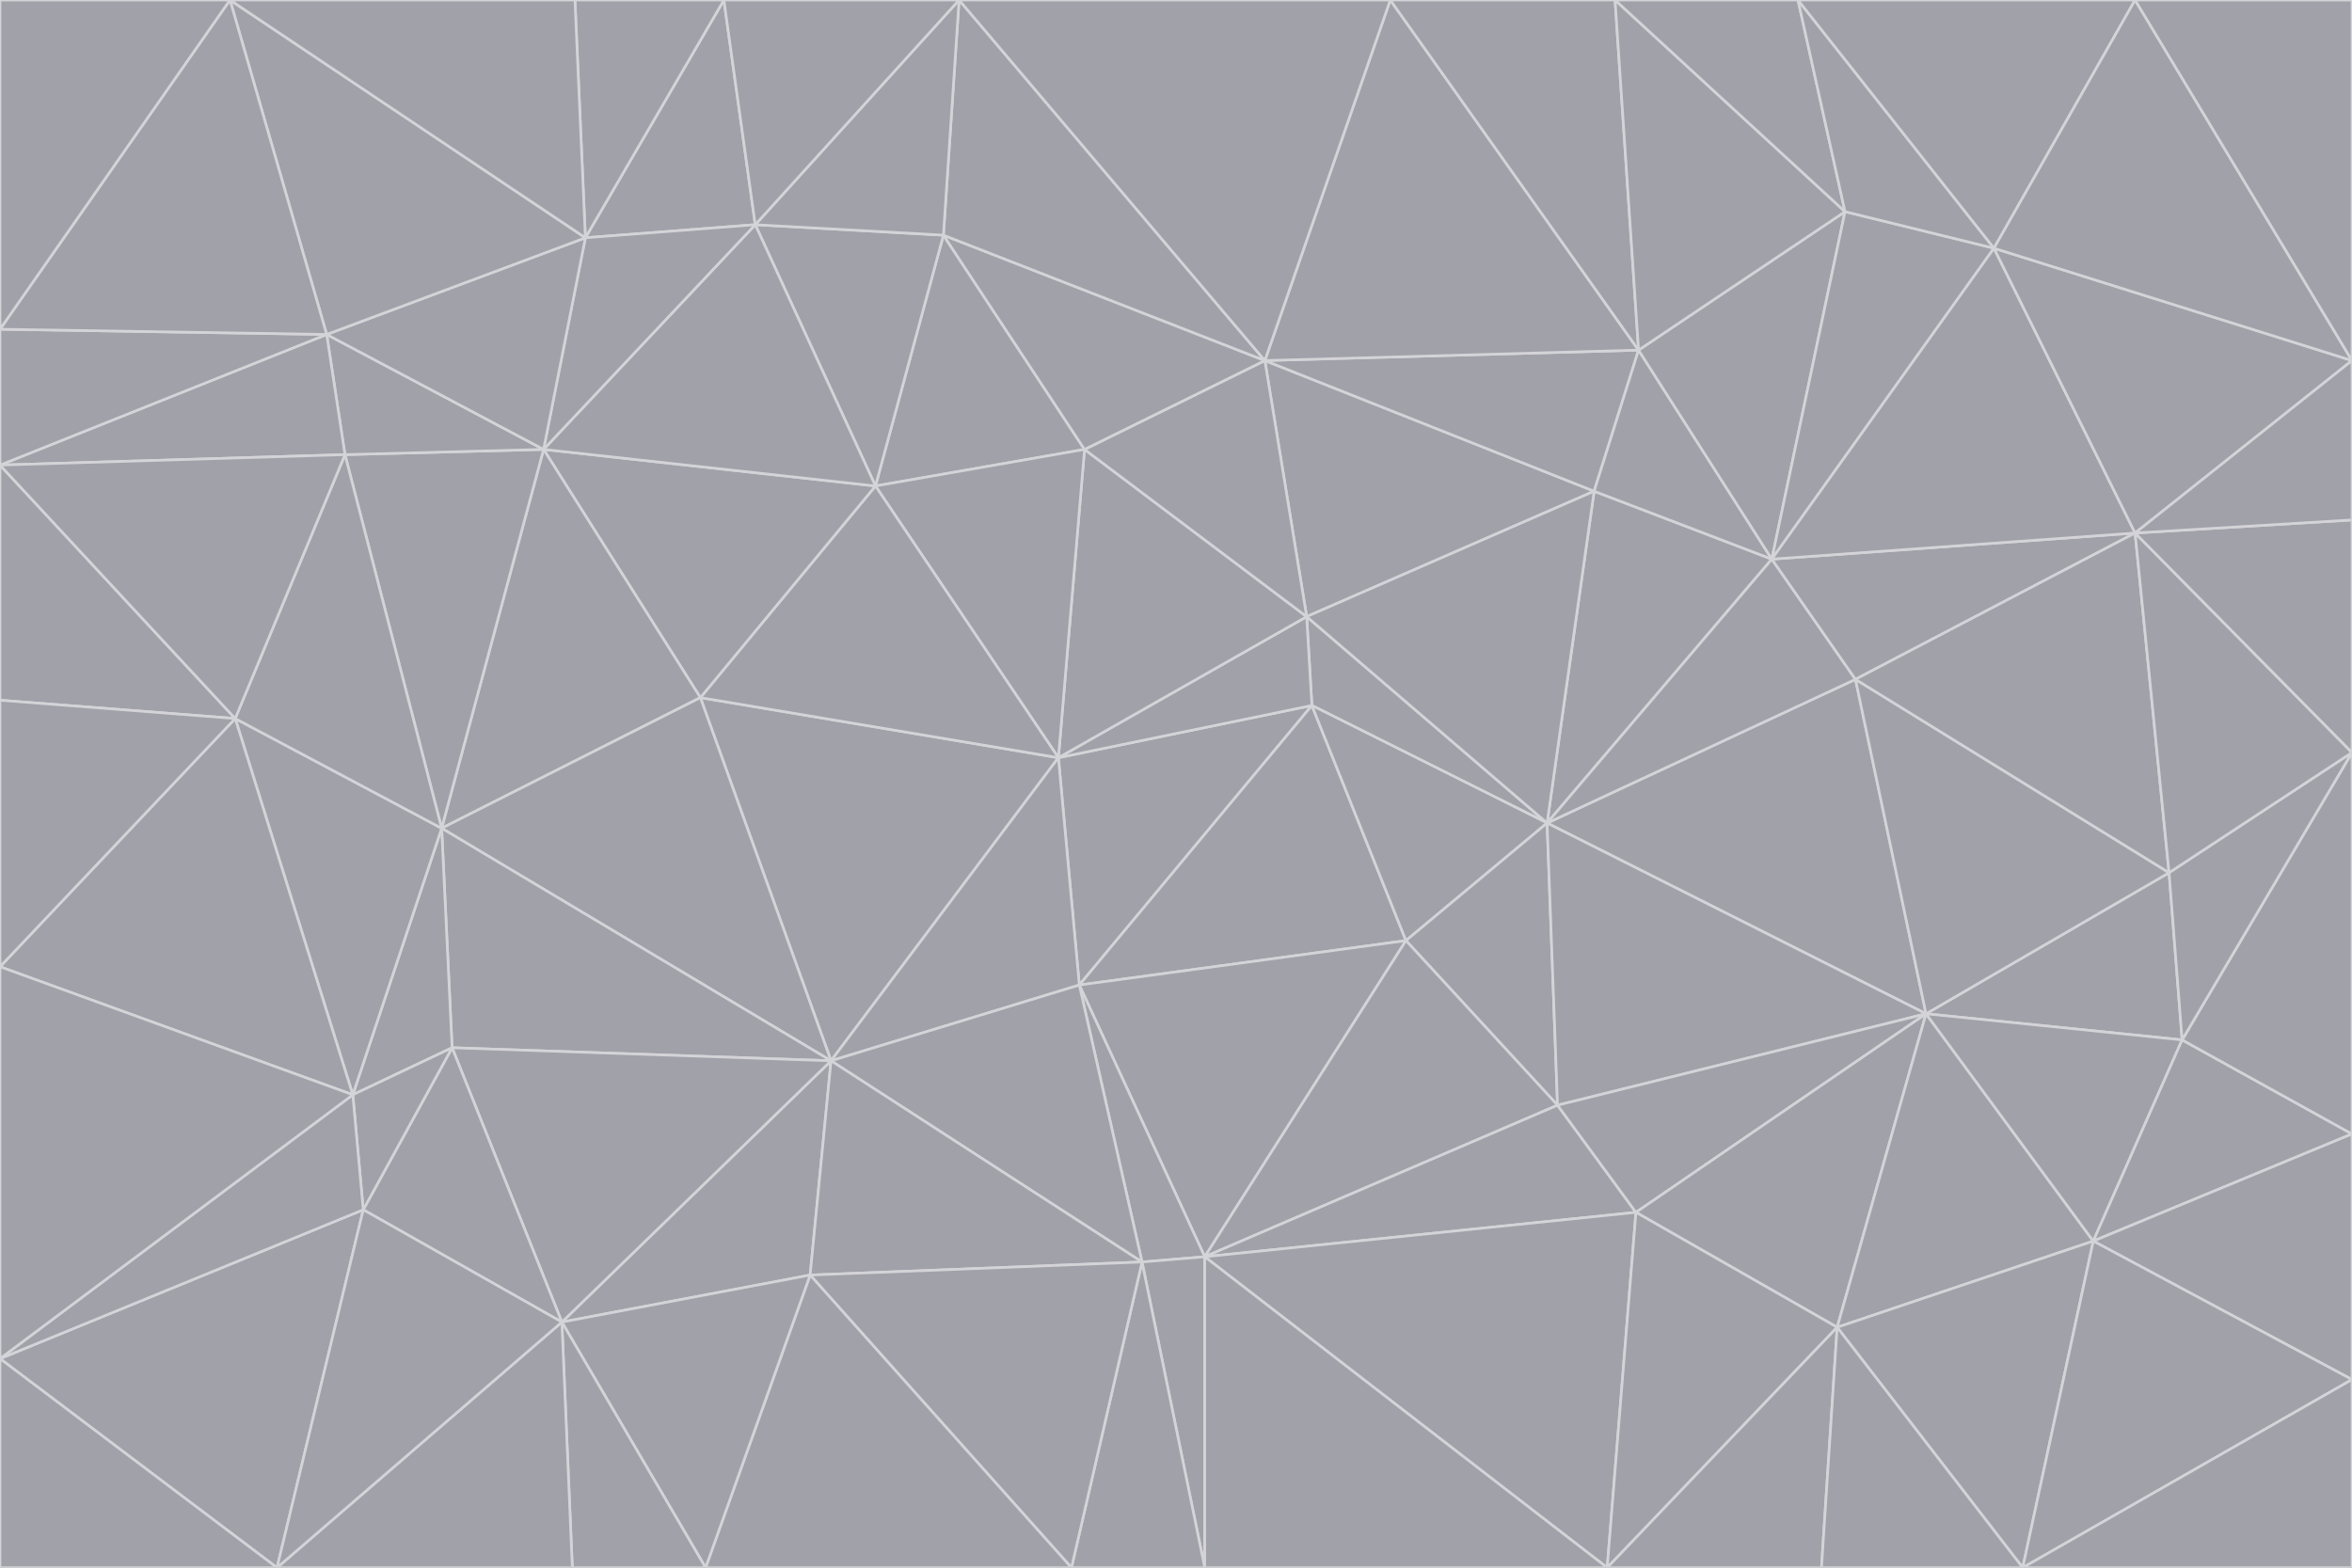 <svg id="visual" viewBox="0 0 900 600" width="900" height="600" xmlns="http://www.w3.org/2000/svg" xmlns:xlink="http://www.w3.org/1999/xlink" version="1.1"><g stroke-width="1" stroke-linejoin="bevel"><path d="M405 290L413 377L502 270Z" fill="#a1a1aa" stroke="#d4d4d8"></path><path d="M413 377L538 360L502 270Z" fill="#a1a1aa" stroke="#d4d4d8"></path><path d="M592 315L500 236L502 270Z" fill="#a1a1aa" stroke="#d4d4d8"></path><path d="M502 270L500 236L405 290Z" fill="#a1a1aa" stroke="#d4d4d8"></path><path d="M538 360L592 315L502 270Z" fill="#a1a1aa" stroke="#d4d4d8"></path><path d="M413 377L461 481L538 360Z" fill="#a1a1aa" stroke="#d4d4d8"></path><path d="M538 360L596 423L592 315Z" fill="#a1a1aa" stroke="#d4d4d8"></path><path d="M413 377L437 483L461 481Z" fill="#a1a1aa" stroke="#d4d4d8"></path><path d="M461 481L596 423L538 360Z" fill="#a1a1aa" stroke="#d4d4d8"></path><path d="M500 236L415 172L405 290Z" fill="#a1a1aa" stroke="#d4d4d8"></path><path d="M268 267L318 406L405 290Z" fill="#a1a1aa" stroke="#d4d4d8"></path><path d="M405 290L318 406L413 377Z" fill="#a1a1aa" stroke="#d4d4d8"></path><path d="M413 377L318 406L437 483Z" fill="#a1a1aa" stroke="#d4d4d8"></path><path d="M610 188L484 138L500 236Z" fill="#a1a1aa" stroke="#d4d4d8"></path><path d="M500 236L484 138L415 172Z" fill="#a1a1aa" stroke="#d4d4d8"></path><path d="M361 90L335 186L415 172Z" fill="#a1a1aa" stroke="#d4d4d8"></path><path d="M415 172L335 186L405 290Z" fill="#a1a1aa" stroke="#d4d4d8"></path><path d="M678 214L610 188L592 315Z" fill="#a1a1aa" stroke="#d4d4d8"></path><path d="M592 315L610 188L500 236Z" fill="#a1a1aa" stroke="#d4d4d8"></path><path d="M335 186L268 267L405 290Z" fill="#a1a1aa" stroke="#d4d4d8"></path><path d="M461 481L626 464L596 423Z" fill="#a1a1aa" stroke="#d4d4d8"></path><path d="M737 388L710 260L592 315Z" fill="#a1a1aa" stroke="#d4d4d8"></path><path d="M215 506L310 488L318 406Z" fill="#a1a1aa" stroke="#d4d4d8"></path><path d="M318 406L310 488L437 483Z" fill="#a1a1aa" stroke="#d4d4d8"></path><path d="M710 260L678 214L592 315Z" fill="#a1a1aa" stroke="#d4d4d8"></path><path d="M610 188L627 134L484 138Z" fill="#a1a1aa" stroke="#d4d4d8"></path><path d="M678 214L627 134L610 188Z" fill="#a1a1aa" stroke="#d4d4d8"></path><path d="M737 388L592 315L596 423Z" fill="#a1a1aa" stroke="#d4d4d8"></path><path d="M678 214L706 81L627 134Z" fill="#a1a1aa" stroke="#d4d4d8"></path><path d="M484 138L361 90L415 172Z" fill="#a1a1aa" stroke="#d4d4d8"></path><path d="M335 186L208 172L268 267Z" fill="#a1a1aa" stroke="#d4d4d8"></path><path d="M367 0L361 90L484 138Z" fill="#a1a1aa" stroke="#d4d4d8"></path><path d="M437 483L461 600L461 481Z" fill="#a1a1aa" stroke="#d4d4d8"></path><path d="M461 481L615 600L626 464Z" fill="#a1a1aa" stroke="#d4d4d8"></path><path d="M410 600L461 600L437 483Z" fill="#a1a1aa" stroke="#d4d4d8"></path><path d="M310 488L410 600L437 483Z" fill="#a1a1aa" stroke="#d4d4d8"></path><path d="M626 464L737 388L596 423Z" fill="#a1a1aa" stroke="#d4d4d8"></path><path d="M703 508L737 388L626 464Z" fill="#a1a1aa" stroke="#d4d4d8"></path><path d="M208 172L169 317L268 267Z" fill="#a1a1aa" stroke="#d4d4d8"></path><path d="M268 267L169 317L318 406Z" fill="#a1a1aa" stroke="#d4d4d8"></path><path d="M361 90L289 86L335 186Z" fill="#a1a1aa" stroke="#d4d4d8"></path><path d="M615 600L703 508L626 464Z" fill="#a1a1aa" stroke="#d4d4d8"></path><path d="M169 317L173 401L318 406Z" fill="#a1a1aa" stroke="#d4d4d8"></path><path d="M310 488L270 600L410 600Z" fill="#a1a1aa" stroke="#d4d4d8"></path><path d="M289 86L208 172L335 186Z" fill="#a1a1aa" stroke="#d4d4d8"></path><path d="M173 401L215 506L318 406Z" fill="#a1a1aa" stroke="#d4d4d8"></path><path d="M461 600L615 600L461 481Z" fill="#a1a1aa" stroke="#d4d4d8"></path><path d="M215 506L270 600L310 488Z" fill="#a1a1aa" stroke="#d4d4d8"></path><path d="M627 134L532 0L484 138Z" fill="#a1a1aa" stroke="#d4d4d8"></path><path d="M361 90L367 0L289 86Z" fill="#a1a1aa" stroke="#d4d4d8"></path><path d="M277 0L224 91L289 86Z" fill="#a1a1aa" stroke="#d4d4d8"></path><path d="M289 86L224 91L208 172Z" fill="#a1a1aa" stroke="#d4d4d8"></path><path d="M208 172L132 174L169 317Z" fill="#a1a1aa" stroke="#d4d4d8"></path><path d="M173 401L139 463L215 506Z" fill="#a1a1aa" stroke="#d4d4d8"></path><path d="M215 506L219 600L270 600Z" fill="#a1a1aa" stroke="#d4d4d8"></path><path d="M169 317L135 419L173 401Z" fill="#a1a1aa" stroke="#d4d4d8"></path><path d="M90 275L135 419L169 317Z" fill="#a1a1aa" stroke="#d4d4d8"></path><path d="M532 0L367 0L484 138Z" fill="#a1a1aa" stroke="#d4d4d8"></path><path d="M763 95L706 81L678 214Z" fill="#a1a1aa" stroke="#d4d4d8"></path><path d="M627 134L618 0L532 0Z" fill="#a1a1aa" stroke="#d4d4d8"></path><path d="M817 204L678 214L710 260Z" fill="#a1a1aa" stroke="#d4d4d8"></path><path d="M135 419L139 463L173 401Z" fill="#a1a1aa" stroke="#d4d4d8"></path><path d="M615 600L697 600L703 508Z" fill="#a1a1aa" stroke="#d4d4d8"></path><path d="M835 398L830 334L737 388Z" fill="#a1a1aa" stroke="#d4d4d8"></path><path d="M706 81L618 0L627 134Z" fill="#a1a1aa" stroke="#d4d4d8"></path><path d="M106 600L219 600L215 506Z" fill="#a1a1aa" stroke="#d4d4d8"></path><path d="M125 128L132 174L208 172Z" fill="#a1a1aa" stroke="#d4d4d8"></path><path d="M801 475L737 388L703 508Z" fill="#a1a1aa" stroke="#d4d4d8"></path><path d="M737 388L830 334L710 260Z" fill="#a1a1aa" stroke="#d4d4d8"></path><path d="M774 600L801 475L703 508Z" fill="#a1a1aa" stroke="#d4d4d8"></path><path d="M830 334L817 204L710 260Z" fill="#a1a1aa" stroke="#d4d4d8"></path><path d="M132 174L90 275L169 317Z" fill="#a1a1aa" stroke="#d4d4d8"></path><path d="M0 520L106 600L139 463Z" fill="#a1a1aa" stroke="#d4d4d8"></path><path d="M367 0L277 0L289 86Z" fill="#a1a1aa" stroke="#d4d4d8"></path><path d="M224 91L125 128L208 172Z" fill="#a1a1aa" stroke="#d4d4d8"></path><path d="M801 475L835 398L737 388Z" fill="#a1a1aa" stroke="#d4d4d8"></path><path d="M817 204L763 95L678 214Z" fill="#a1a1aa" stroke="#d4d4d8"></path><path d="M706 81L688 0L618 0Z" fill="#a1a1aa" stroke="#d4d4d8"></path><path d="M88 0L125 128L224 91Z" fill="#a1a1aa" stroke="#d4d4d8"></path><path d="M0 178L0 268L90 275Z" fill="#a1a1aa" stroke="#d4d4d8"></path><path d="M763 95L688 0L706 81Z" fill="#a1a1aa" stroke="#d4d4d8"></path><path d="M277 0L220 0L224 91Z" fill="#a1a1aa" stroke="#d4d4d8"></path><path d="M697 600L774 600L703 508Z" fill="#a1a1aa" stroke="#d4d4d8"></path><path d="M801 475L900 434L835 398Z" fill="#a1a1aa" stroke="#d4d4d8"></path><path d="M900 434L900 288L835 398Z" fill="#a1a1aa" stroke="#d4d4d8"></path><path d="M835 398L900 288L830 334Z" fill="#a1a1aa" stroke="#d4d4d8"></path><path d="M830 334L900 288L817 204Z" fill="#a1a1aa" stroke="#d4d4d8"></path><path d="M817 204L900 138L763 95Z" fill="#a1a1aa" stroke="#d4d4d8"></path><path d="M0 520L139 463L135 419Z" fill="#a1a1aa" stroke="#d4d4d8"></path><path d="M139 463L106 600L215 506Z" fill="#a1a1aa" stroke="#d4d4d8"></path><path d="M900 528L900 434L801 475Z" fill="#a1a1aa" stroke="#d4d4d8"></path><path d="M900 288L900 199L817 204Z" fill="#a1a1aa" stroke="#d4d4d8"></path><path d="M763 95L817 0L688 0Z" fill="#a1a1aa" stroke="#d4d4d8"></path><path d="M90 275L0 370L135 419Z" fill="#a1a1aa" stroke="#d4d4d8"></path><path d="M0 268L0 370L90 275Z" fill="#a1a1aa" stroke="#d4d4d8"></path><path d="M0 178L132 174L125 128Z" fill="#a1a1aa" stroke="#d4d4d8"></path><path d="M0 178L90 275L132 174Z" fill="#a1a1aa" stroke="#d4d4d8"></path><path d="M900 199L900 138L817 204Z" fill="#a1a1aa" stroke="#d4d4d8"></path><path d="M774 600L900 528L801 475Z" fill="#a1a1aa" stroke="#d4d4d8"></path><path d="M900 138L817 0L763 95Z" fill="#a1a1aa" stroke="#d4d4d8"></path><path d="M0 126L0 178L125 128Z" fill="#a1a1aa" stroke="#d4d4d8"></path><path d="M220 0L88 0L224 91Z" fill="#a1a1aa" stroke="#d4d4d8"></path><path d="M0 370L0 520L135 419Z" fill="#a1a1aa" stroke="#d4d4d8"></path><path d="M88 0L0 126L125 128Z" fill="#a1a1aa" stroke="#d4d4d8"></path><path d="M774 600L900 600L900 528Z" fill="#a1a1aa" stroke="#d4d4d8"></path><path d="M0 520L0 600L106 600Z" fill="#a1a1aa" stroke="#d4d4d8"></path><path d="M900 138L900 0L817 0Z" fill="#a1a1aa" stroke="#d4d4d8"></path><path d="M88 0L0 0L0 126Z" fill="#a1a1aa" stroke="#d4d4d8"></path></g></svg>